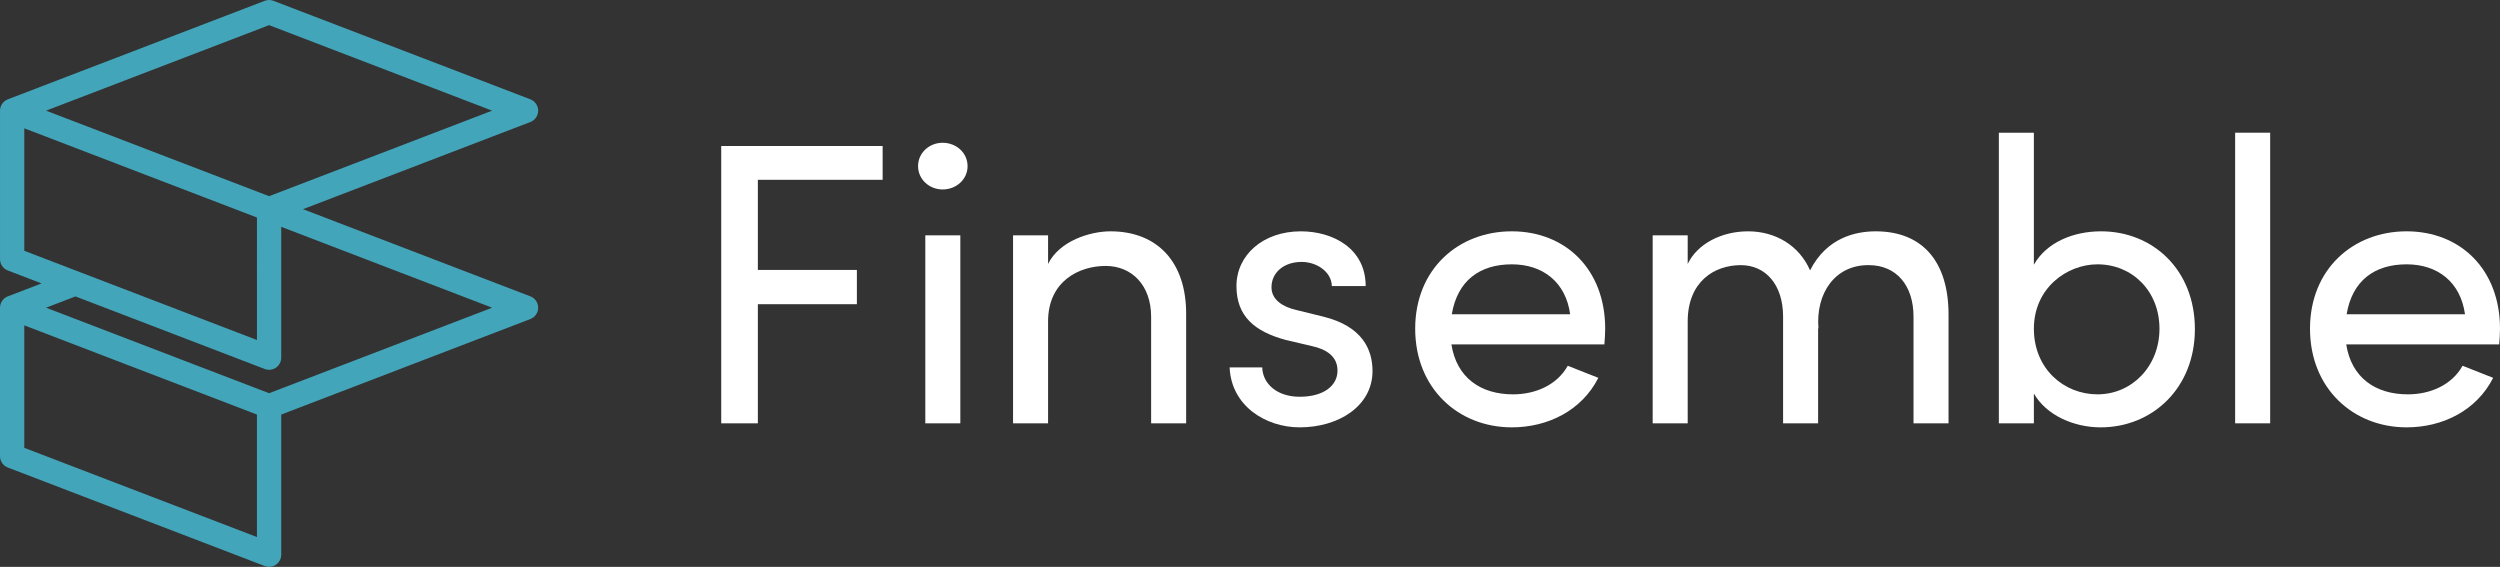 <?xml version="1.0" encoding="iso-8859-1"?>
<!-- Generator: Adobe Illustrator 24.2.1, SVG Export Plug-In . SVG Version: 6.00 Build 0)  -->
<svg version="1.1" id="Layer_1" xmlns="http://www.w3.org/2000/svg" xmlns:xlink="http://www.w3.org/1999/xlink" x="0px" y="0px"
	 viewBox="0 0 583.776 132.363" style="enable-background:new 0 0 583.776 132.363;" xml:space="preserve">
<rect x="0" y="0" width="583.776" height="132.363" fill="#333333" stroke="none"/>
<g>
	<path style="fill:#FFFFFF;" d="M176.968,41.985V63.04h23.122v7.989h-23.122v27.822h-8.554V34.089h37.691v7.896H176.968z"/>
	<path style="fill:#FFFFFF;" d="M214.377,38.789c0-3.102,2.632-5.451,5.734-5.451c3.195,0,5.827,2.35,5.827,5.451
		s-2.632,5.452-5.827,5.452C217.009,44.241,214.377,41.89,214.377,38.789z M216.069,54.956h8.178v43.896h-8.178V54.956z"/>
	<path style="fill:#FFFFFF;" d="M276.977,73.472v25.379H268.8V73.943c0-7.332-4.512-11.844-10.622-11.844
		s-13.441,3.479-13.441,12.972v23.78h-8.178V54.956h8.178v6.674c2.632-5.357,9.775-7.613,14.569-7.613
		C270.21,54.016,277.071,61.16,276.977,73.472z"/>
	<path style="fill:#FFFFFF;" d="M287.13,85.786h7.613c0.094,3.76,3.384,6.862,8.741,6.862c5.546,0,8.836-2.538,8.836-6.11
		c0-3.29-2.538-4.981-6.016-5.733l-6.016-1.41c-7.332-1.974-11.562-5.545-11.562-12.595c0-7.237,6.204-12.783,15.039-12.783
		c7.426,0,15.133,3.947,15.133,12.783h-7.896c-0.094-3.384-3.571-5.64-7.049-5.64c-4.23,0-7.049,2.537-7.049,5.922
		c0,3.008,2.819,4.605,5.64,5.264l6.485,1.598c9.117,2.256,11.467,7.707,11.467,12.689c0,8.177-7.896,13.158-17.013,13.158
		C295.589,99.791,287.506,94.809,287.13,85.786z"/>
	<path style="fill:#FFFFFF;" d="M374.638,80.428H338.92c1.222,7.802,6.861,11.655,14.381,11.655c5.358,0,10.34-2.256,12.783-6.674
		l7.144,2.82c-3.854,7.613-11.749,11.561-20.208,11.561c-12.501,0-22.559-9.117-22.559-23.028s10.057-22.746,22.559-22.746
		s21.807,8.835,21.807,22.746C374.826,77.984,374.731,79.207,374.638,80.428z M366.648,73.378
		c-1.034-7.52-6.392-11.655-13.629-11.655c-7.425,0-12.689,3.76-14.005,11.655H366.648z"/>
	<path style="fill:#FFFFFF;" d="M455.004,73.472v25.379h-8.178V73.943c0-7.332-4.042-12.031-10.434-12.031
		c-7.801-0.094-12.501,6.485-11.749,14.945l-0.094-0.377v22.371h-8.178V73.943c0-7.426-4.042-12.031-9.869-12.031
		c-6.204,0-12.407,3.854-12.407,13.159v23.78h-8.178V54.956h8.178v6.674c2.256-4.7,7.896-7.613,14.099-7.613
		c6.392,0,11.938,3.29,14.476,9.117c3.947-7.802,10.903-9.117,15.321-9.117C448.988,54.016,455.004,61.16,455.004,73.472z"/>
	<path style="fill:#FFFFFF;" d="M512.529,76.857c0,13.816-9.964,22.934-21.995,22.934c-6.297,0-12.689-2.819-15.603-7.895v6.955
		h-8.178V30.988h8.178v30.83c2.914-5.17,9.117-7.802,15.697-7.802C502.66,54.016,512.529,62.945,512.529,76.857z M504.258,76.762
		c0-8.835-6.392-15.039-14.476-15.039c-7.144,0-14.851,5.546-14.851,15.039c0,9.399,7.049,15.321,14.851,15.321
		C497.866,92.083,504.258,85.503,504.258,76.762z"/>
	<path style="fill:#FFFFFF;" d="M521.929,30.988h8.178v67.863h-8.178V30.988z"/>
	<path style="fill:#FFFFFF;" d="M583.588,80.428h-35.718c1.222,7.802,6.862,11.655,14.381,11.655c5.357,0,10.339-2.256,12.783-6.674
		l7.144,2.82c-3.854,7.613-11.75,11.561-20.209,11.561c-12.501,0-22.559-9.117-22.559-23.028s10.058-22.746,22.559-22.746
		s21.807,8.835,21.807,22.746C583.776,77.984,583.683,79.207,583.588,80.428z M575.599,73.378
		c-1.034-7.52-6.392-11.655-13.629-11.655c-7.426,0-12.689,3.76-14.005,11.655H575.599z"/>
</g>
<g>
	<path style="fill:#43A5BA;" d="M62.835,132.363c-0.342,0-0.687-0.063-1.015-0.188l-60-23.005c-1.096-0.42-1.82-1.473-1.82-2.646
		V71.917C0,71.895,0,71.874,0,71.851c0-0.377,0.076-0.747,0.218-1.088c0-0.002,0.001-0.003,0.001-0.005
		c0.001-0.002,0.001-0.002,0.001-0.004c0.01-0.024,0.021-0.048,0.032-0.072c0,0,0-0.001,0-0.001
		c0.001-0.002,0.001-0.005,0.002-0.005c0-0.001,0-0.002,0.001-0.002c0.284-0.623,0.792-1.144,1.467-1.431
		c0.037-0.016,0.073-0.03,0.11-0.044l7.87-3.018L1.82,63.159c-1.096-0.42-1.819-1.473-1.819-2.646V25.906
		c-0.007-0.286,0.03-0.576,0.114-0.862c0.037-0.125,0.082-0.247,0.135-0.364c0.238-0.531,0.623-0.956,1.087-1.245
		c0.144-0.09,0.298-0.167,0.46-0.231c0.001,0,0.003-0.001,0.004-0.002c0,0,0,0,0,0c0.008-0.003,0.017-0.007,0.026-0.01L61.821,0.189
		c0.653-0.252,1.376-0.252,2.029,0l60,23.005c1.096,0.42,1.82,1.473,1.82,2.646s-0.724,2.227-1.82,2.646L70.753,48.846
		l53.097,20.358c1.096,0.42,1.82,1.473,1.82,2.646s-0.724,2.227-1.82,2.646L65.67,96.805v32.723c0,0.934-0.459,1.807-1.229,2.336
		C63.962,132.193,63.401,132.363,62.835,132.363z M5.67,104.574l54.331,20.831v-28.6L5.67,75.974V104.574z M10.753,71.851
		L62.835,91.82l52.082-19.969L65.67,52.969v30.548c0,0.934-0.459,1.807-1.229,2.336c-0.769,0.529-1.75,0.646-2.621,0.311
		L17.622,69.218L10.753,71.851z M18.641,63.538l41.36,15.856V50.795L5.67,29.963v28.6l12.967,4.973
		C18.638,63.536,18.64,63.537,18.641,63.538z M10.753,25.84l52.082,19.97l52.082-19.97L62.835,5.872L10.753,25.84z"/>
</g>
</svg>
